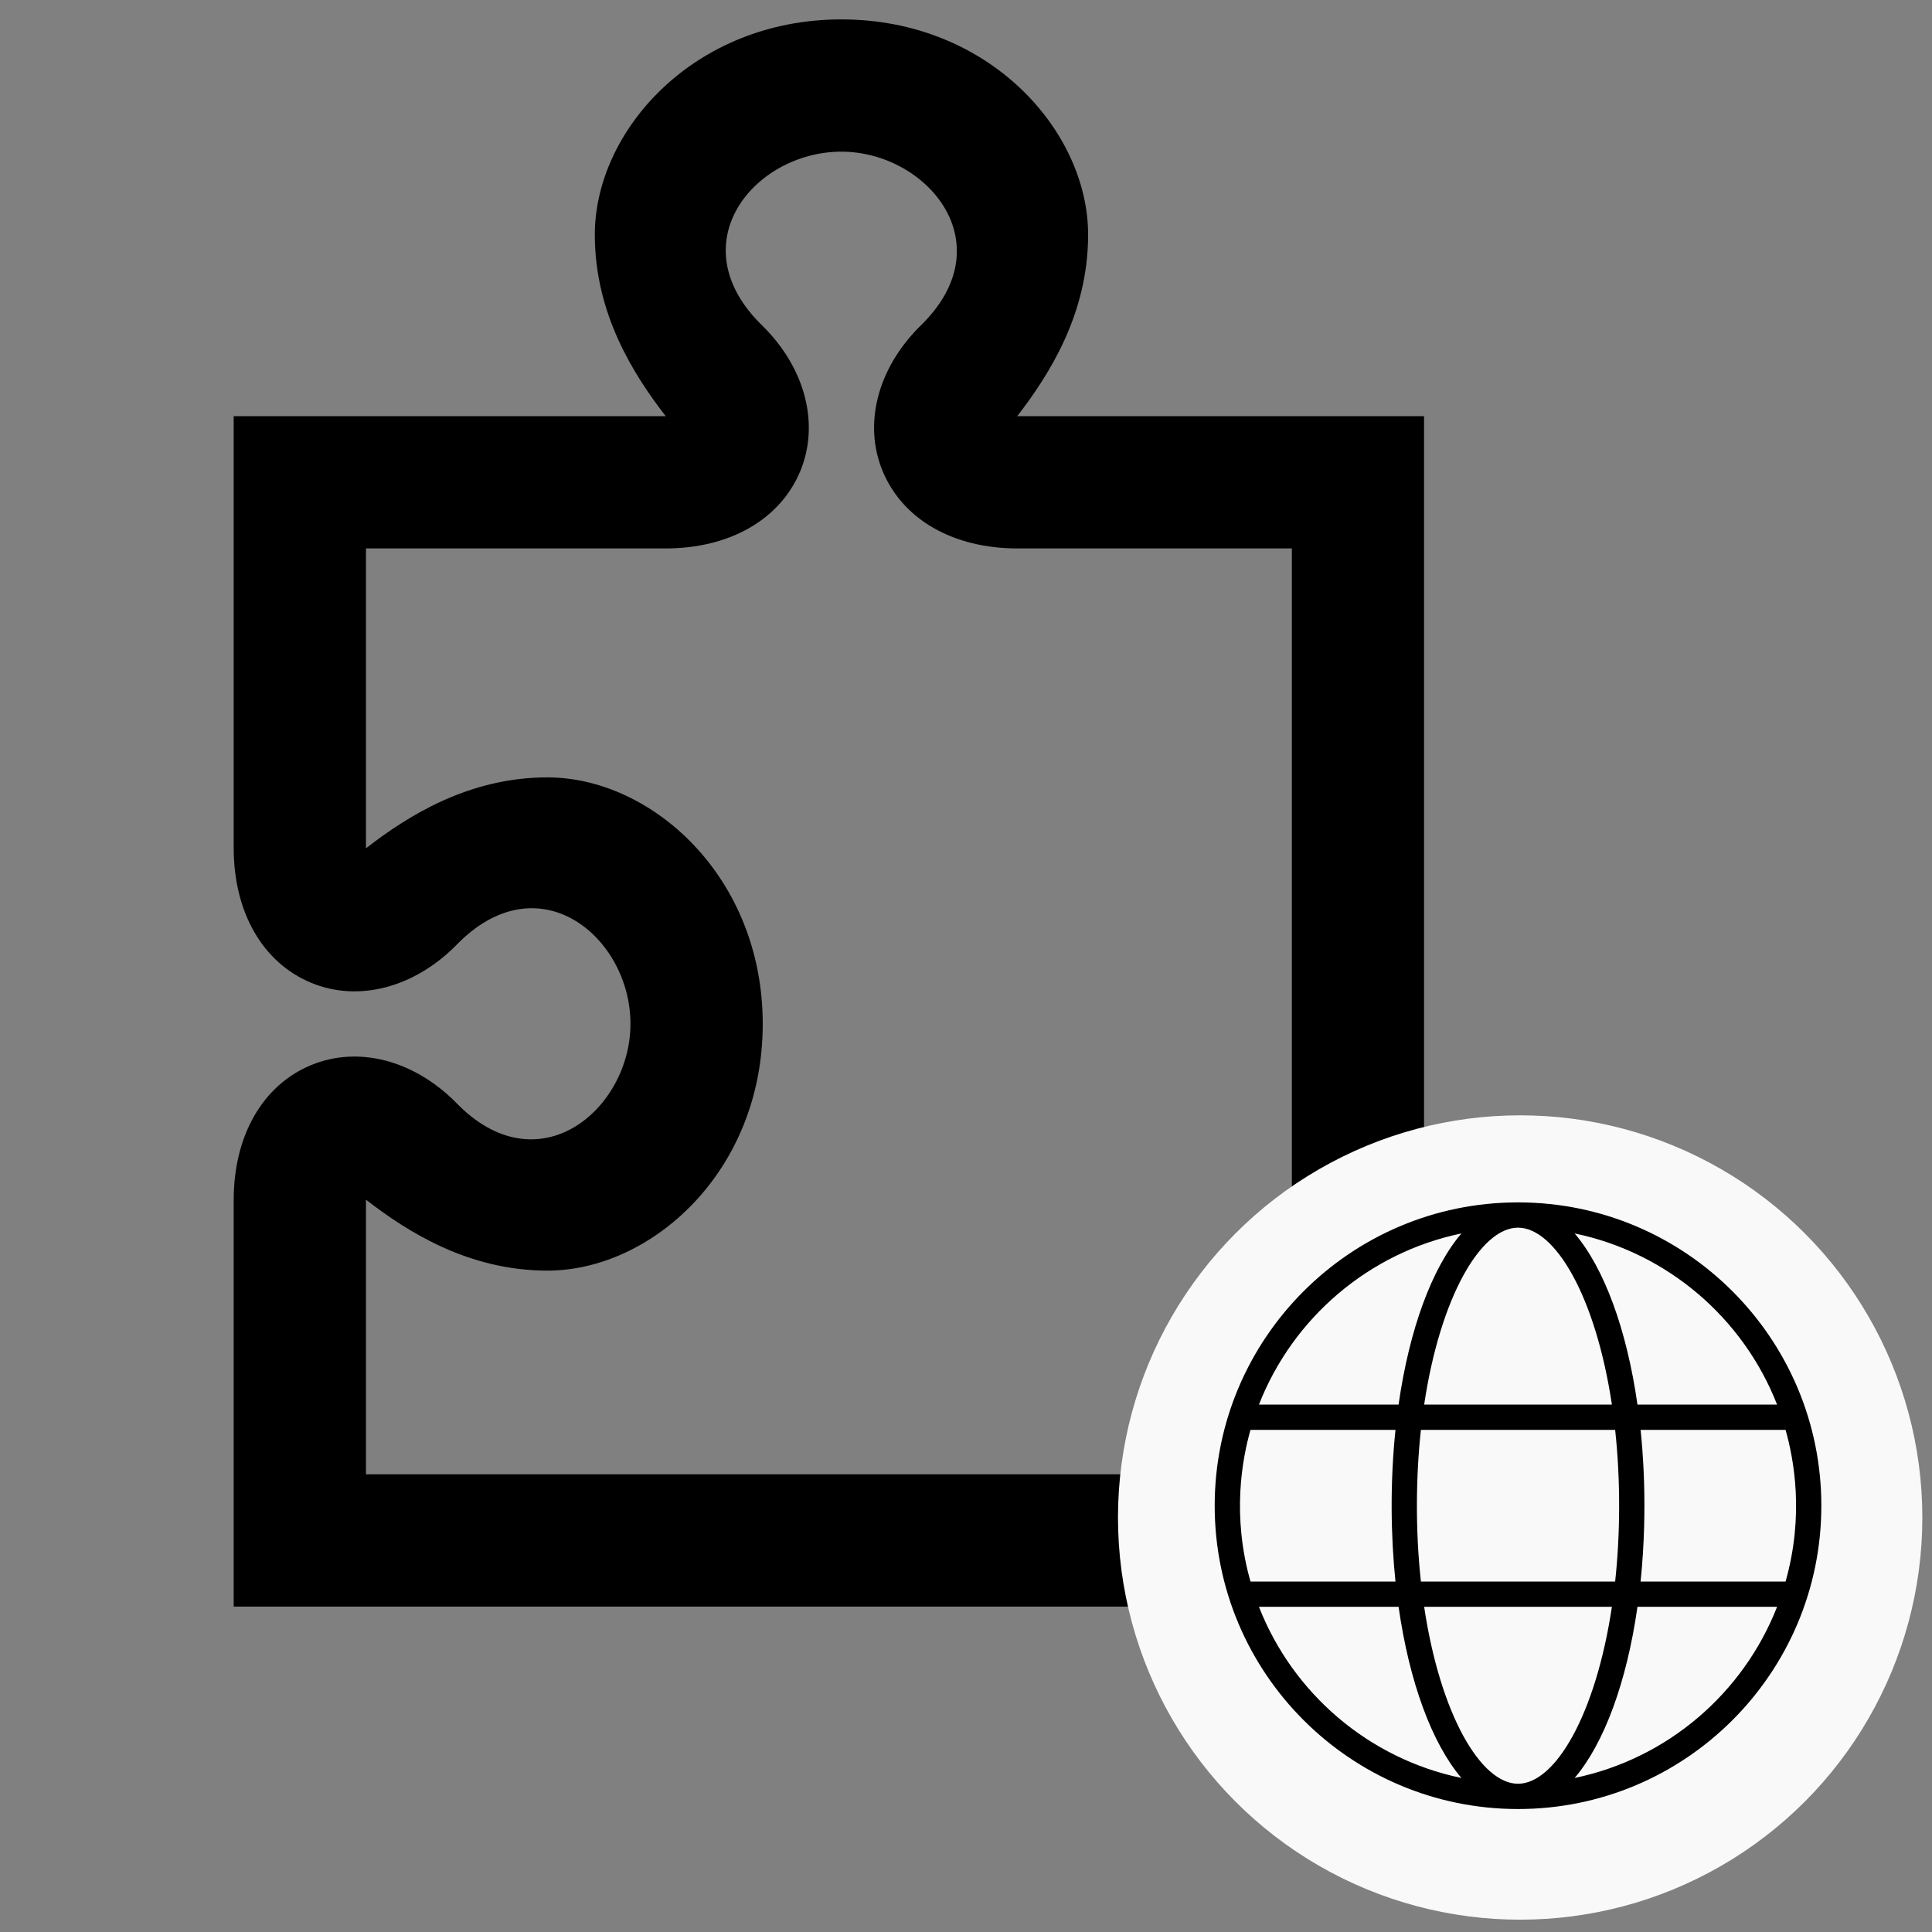 <?xml version="1.0" encoding="UTF-8" standalone="no"?>
<svg
   xmlns:dc="http://purl.org/dc/elements/1.1/"
   xmlns:cc="http://creativecommons.org/ns#"
   xmlns:rdf="http://www.w3.org/1999/02/22-rdf-syntax-ns#"
   xmlns:svg="http://www.w3.org/2000/svg"
   xmlns="http://www.w3.org/2000/svg"
   xmlns:sodipodi="http://sodipodi.sourceforge.net/DTD/sodipodi-0.dtd"
   xmlns:inkscape="http://www.inkscape.org/namespaces/inkscape"
   width="24"
   height="24"
   viewBox="0 0 24 24"
   version="1.1"
   id="svg22"
   sodipodi:docname="extention.svg"
   inkscape:version="0.92.4 (5da689c313, 2019-01-14)">
  <rect x="0" y="0" width="24" height="24" fill="#808080" stroke="none"/>
  <defs
     id="defs26" />
  <sodipodi:namedview
     pagecolor="#ffffff"
     bordercolor="#666666"
     borderopacity="1"
     objecttolerance="10"
     gridtolerance="10"
     guidetolerance="10"
     inkscape:pageopacity="0"
     inkscape:pageshadow="2"
     inkscape:window-width="1366"
     inkscape:window-height="705"
     id="namedview24"
     showgrid="false"
     inkscape:zoom="14.08321"
     inkscape:cx="25.267551"
     inkscape:cy="8.4720355"
     inkscape:window-x="-8"
     inkscape:window-y="-8"
     inkscape:window-maximized="1"
     inkscape:current-layer="layer2" />
  <g
     inkscape:groupmode="layer"
     id="layer2"
     inkscape:label="Layer 2">
    <path
       id="path3960"
       d="m 12.639,5.17 h -0.003 c 0.398,-0.515 0.881,-1.271 0.881,-2.254 0,-1.291 -1.231,-2.675 -3.065,-2.675 -1.832,0 -3.063,1.383 -3.063,2.675 0,0.982 0.482,1.739 0.881,2.254 H 2.903 v 5.363 c 0,0.8 0.36,1.426 0.963,1.676 0.582,0.241 1.271,0.064 1.796,-0.462 1.024,-1.066 2.17,-0.108 2.17,0.972 0,1.06 -1.147,2.041 -2.172,0.973 C 5.136,13.167 4.447,12.99 3.865,13.231 3.263,13.48 2.903,14.107 2.903,14.907 v 5.051 H 17.69 V 5.17 Z M 4.546,18.314 v -3.411 c 0.515,0.398 1.271,0.881 2.254,0.881 1.291,0 2.675,-1.231 2.675,-3.064 0,-1.832 -1.383,-3.063 -2.675,-3.063 -0.982,0 -1.739,0.482 -2.254,0.881 V 6.813 H 8.266 c 0.8,0 1.426,-0.36 1.676,-0.962 C 10.182,5.268 10.006,4.58 9.48,4.055 8.414,3.032 9.372,1.884 10.452,1.884 c 1.06,0 2.041,1.148 0.973,2.172 -0.525,0.524 -0.702,1.213 -0.461,1.795 0.249,0.602 0.876,0.962 1.676,0.962 h 3.408 V 18.314 Z"
       inkscape:connector-curvature="0"
       style="stroke-width:0.821" />
  </g>
  <g
     inkscape:groupmode="layer"
     id="layer1"
     inkscape:label="Web"
     style="display:inline">
    <circle
       style="display:inline;opacity:1;fill:#f9f9f9;fill-opacity:1;fill-rule:nonzero;stroke:none;stroke-width:0;stroke-miterlimit:4;stroke-dasharray:none;stroke-opacity:1"
       id="path3778"
       cx="18.884"
       cy="18.851"
       r="4.996" />
    <g
       style="clip-rule:evenodd;fill-rule:evenodd"
       id="g3756"
       transform="matrix(0.314,0,0,0.314,14.91,15.717)">
      <path
         id="path3745"
         d="m 12.591,-2.486 c 6.614,0.011 11.98,5.383 11.98,12 0,6.623 -5.376,12 -12,12 -6.623,0 -12,-5.377 -12,-12 0,-6.617 5.367,-11.989 11.981,-12 z m 3.694,16 H 8.858 c 0.639,4.266 2.242,7 3.713,7 1.472,0 3.075,-2.734 3.714,-7 m 6.535,0 h -5.523 c -0.426,2.985 -1.321,5.402 -2.485,6.771 3.669,-0.76 6.671,-3.35 8.008,-6.771 m -14.974,0 h -5.524 c 1.338,3.421 4.34,6.011 8.009,6.771 -1.164,-1.369 -2.059,-3.786 -2.485,-6.771 m -0.123,-7 h -5.736 c -0.331,1.166 -0.741,3.389 0,6 h 5.736 c -0.188,-1.814 -0.215,-3.925 0,-6 m 8.691,0 H 8.729 c -0.195,1.8 -0.225,3.927 0,6 H 16.414 c 0.196,-1.811 0.224,-3.93 0,-6 m 6.742,0 h -5.736 c 0.062,0.592 0.308,3.019 0,6 h 5.736 c 0.741,-2.612 0.331,-4.835 0,-6 m -12.825,-7.771 c -3.669,0.76 -6.671,3.35 -8.009,6.771 h 5.524 c 0.426,-2.985 1.321,-5.403 2.485,-6.771 m 5.954,6.771 c -0.639,-4.266 -2.242,-7 -3.714,-7 -1.471,0 -3.074,2.734 -3.713,7 z m -1.473,-6.771 c 1.164,1.368 2.059,3.786 2.485,6.771 h 5.523 c -1.337,-3.421 -4.339,-6.011 -8.008,-6.771"
         inkscape:connector-curvature="0" />
    </g>
  </g>
</svg>
